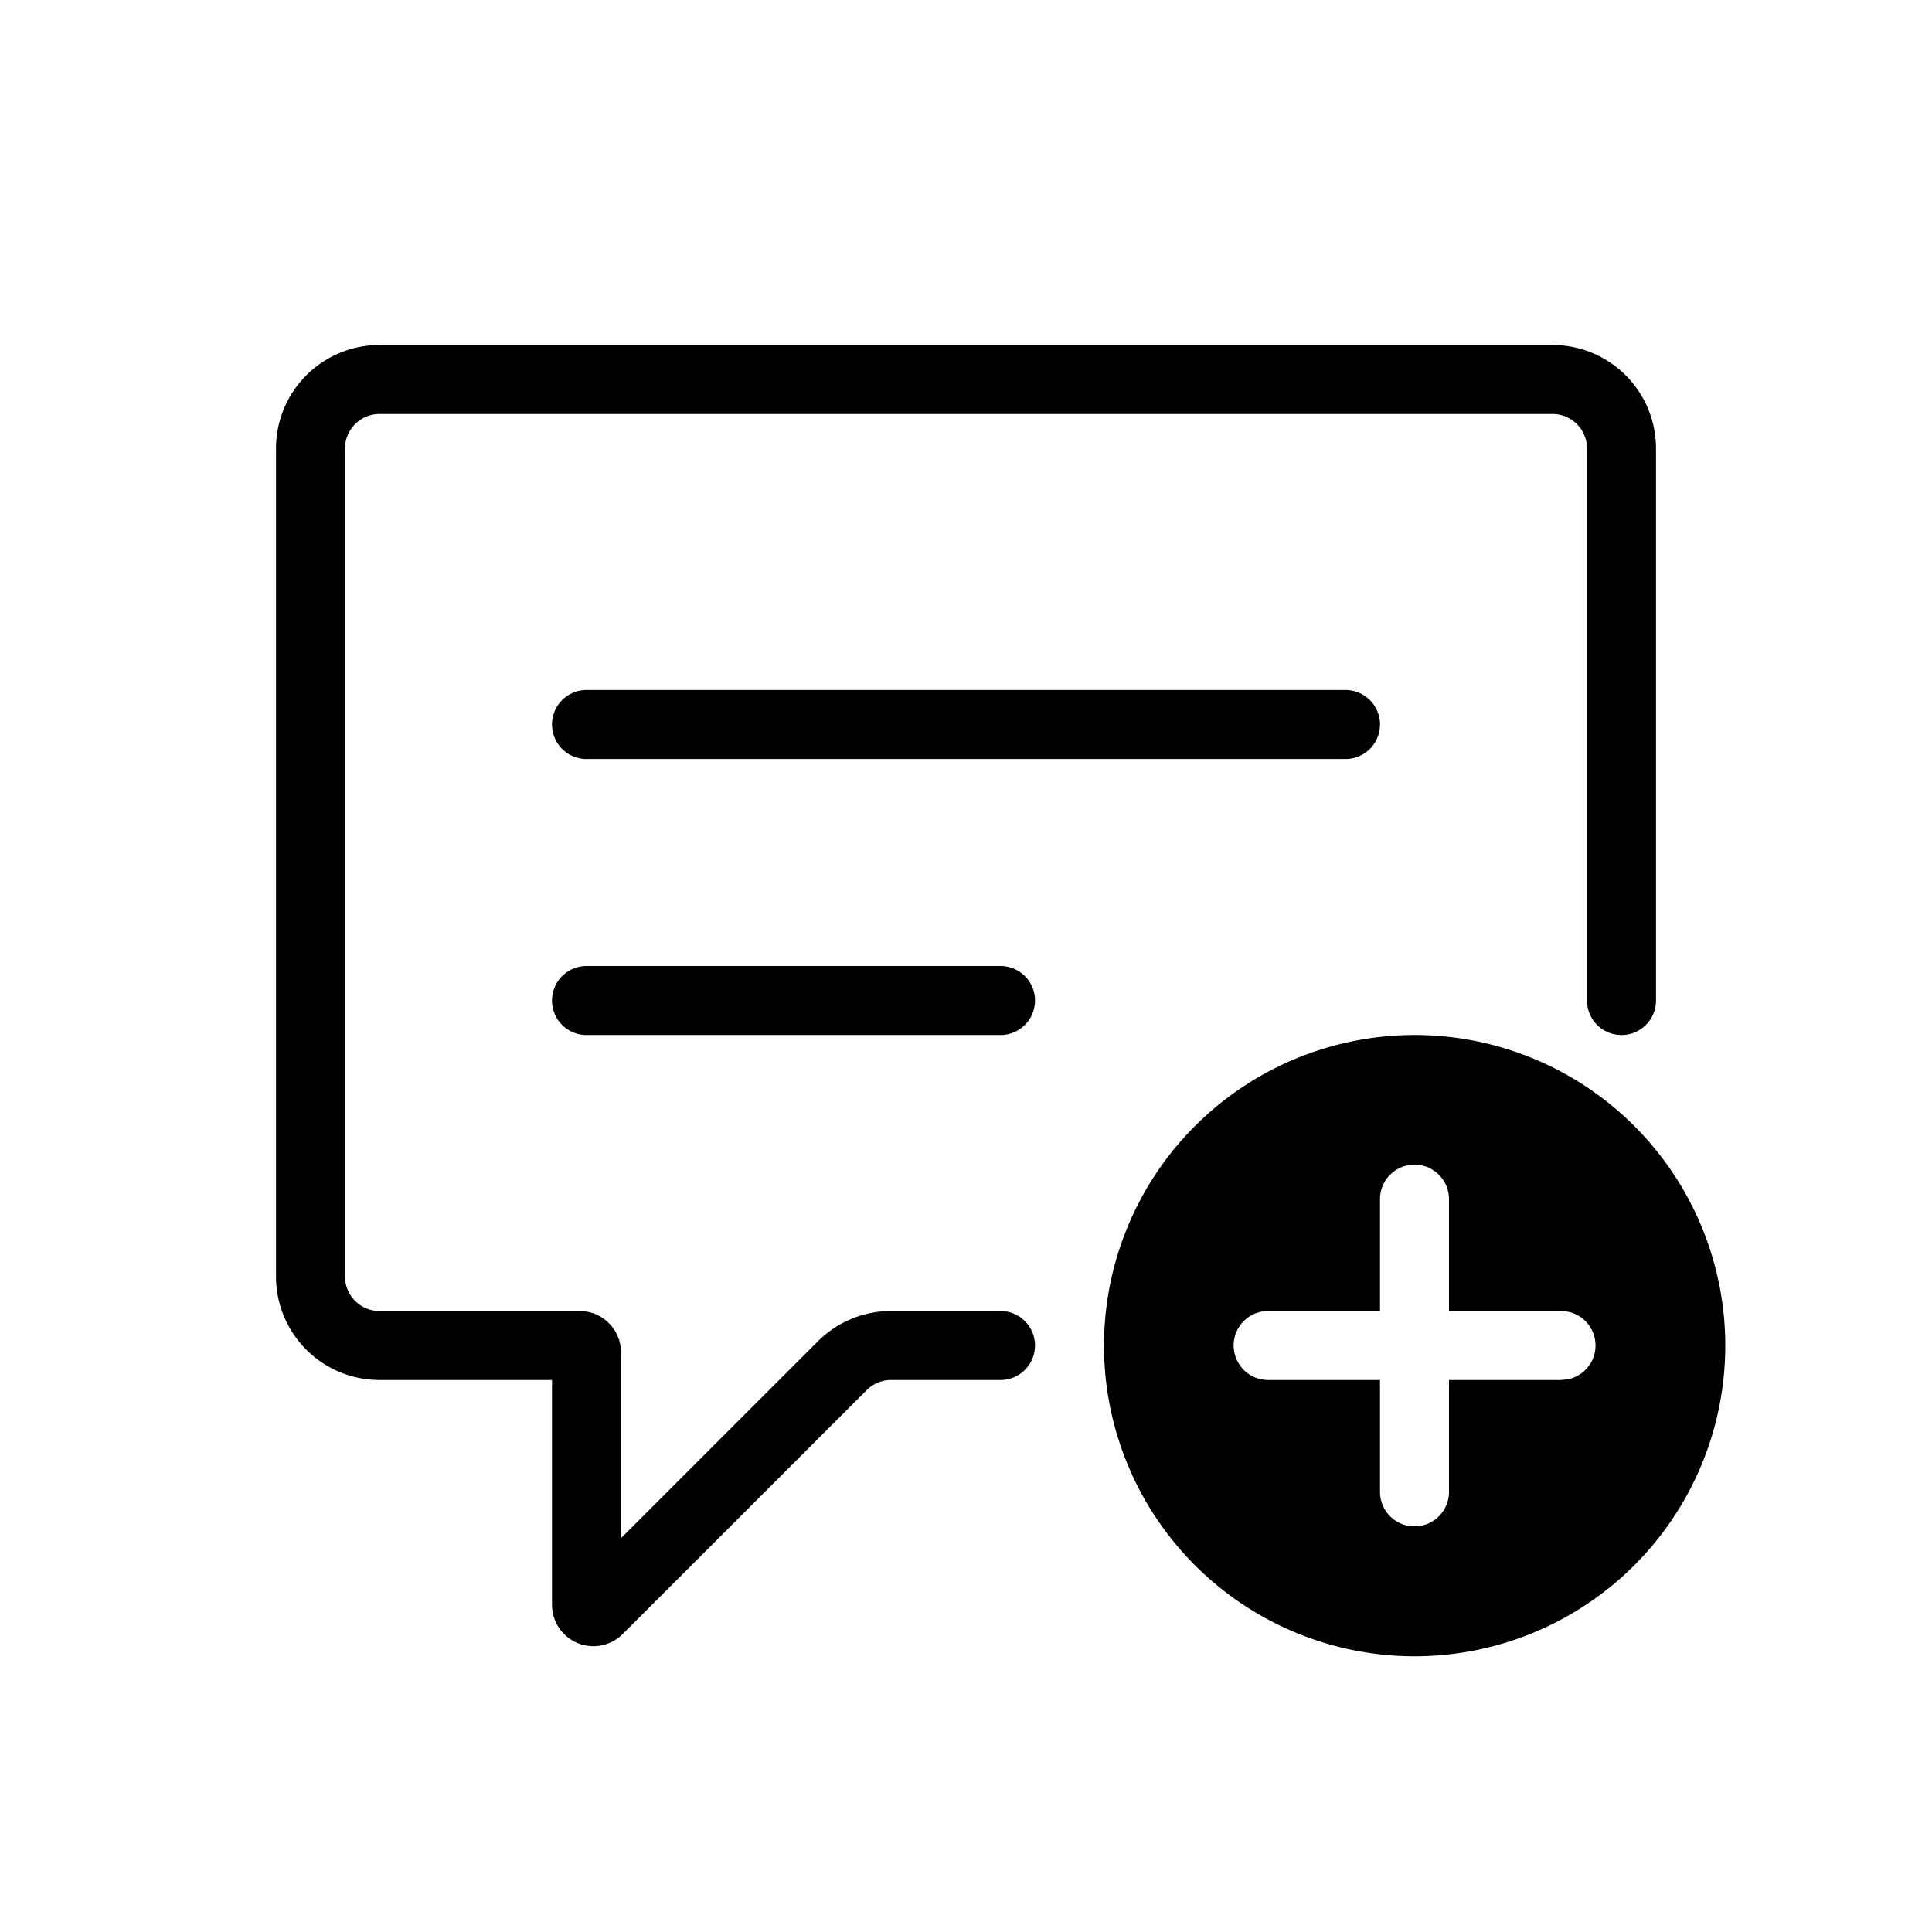 <svg xmlns="http://www.w3.org/2000/svg" width="28" height="28" viewBox="0 0 28 28" stroke="currentColor" stroke-linecap="round" stroke-linejoin="round" fill="none">
    <path d="M23.5 14.5v-8a1 1 0 0 0-1-1h-17a1 1 0 0 0-1 1v12a1 1 0 0 0 1 1h2.9a.1.1 0 0 1 .1.1v3.659a.1.1 0 0 0 .17.07l3.537-3.536a1 1 0 0 1 .707-.293H14.5m-6-9h11m-11 4h6" class="icon-stroke-gray-primary"/>
    <path d="M20.502 15a4.502 4.502 0 1 1 0 9.004 4.502 4.502 0 0 1 0-9.004Zm-.002 1.879a.5.5 0 0 0-.5.5V19h-1.621a.5.5 0 0 0 0 1H20v1.621a.5.5 0 0 0 1 0V20h1.621l.102-.01a.5.5 0 0 0 0-.98L22.62 19H21v-1.621a.5.5 0 0 0-.5-.5Z" fill="currentColor" stroke="none" class="icon-fill-blue-primary"/>
</svg>
